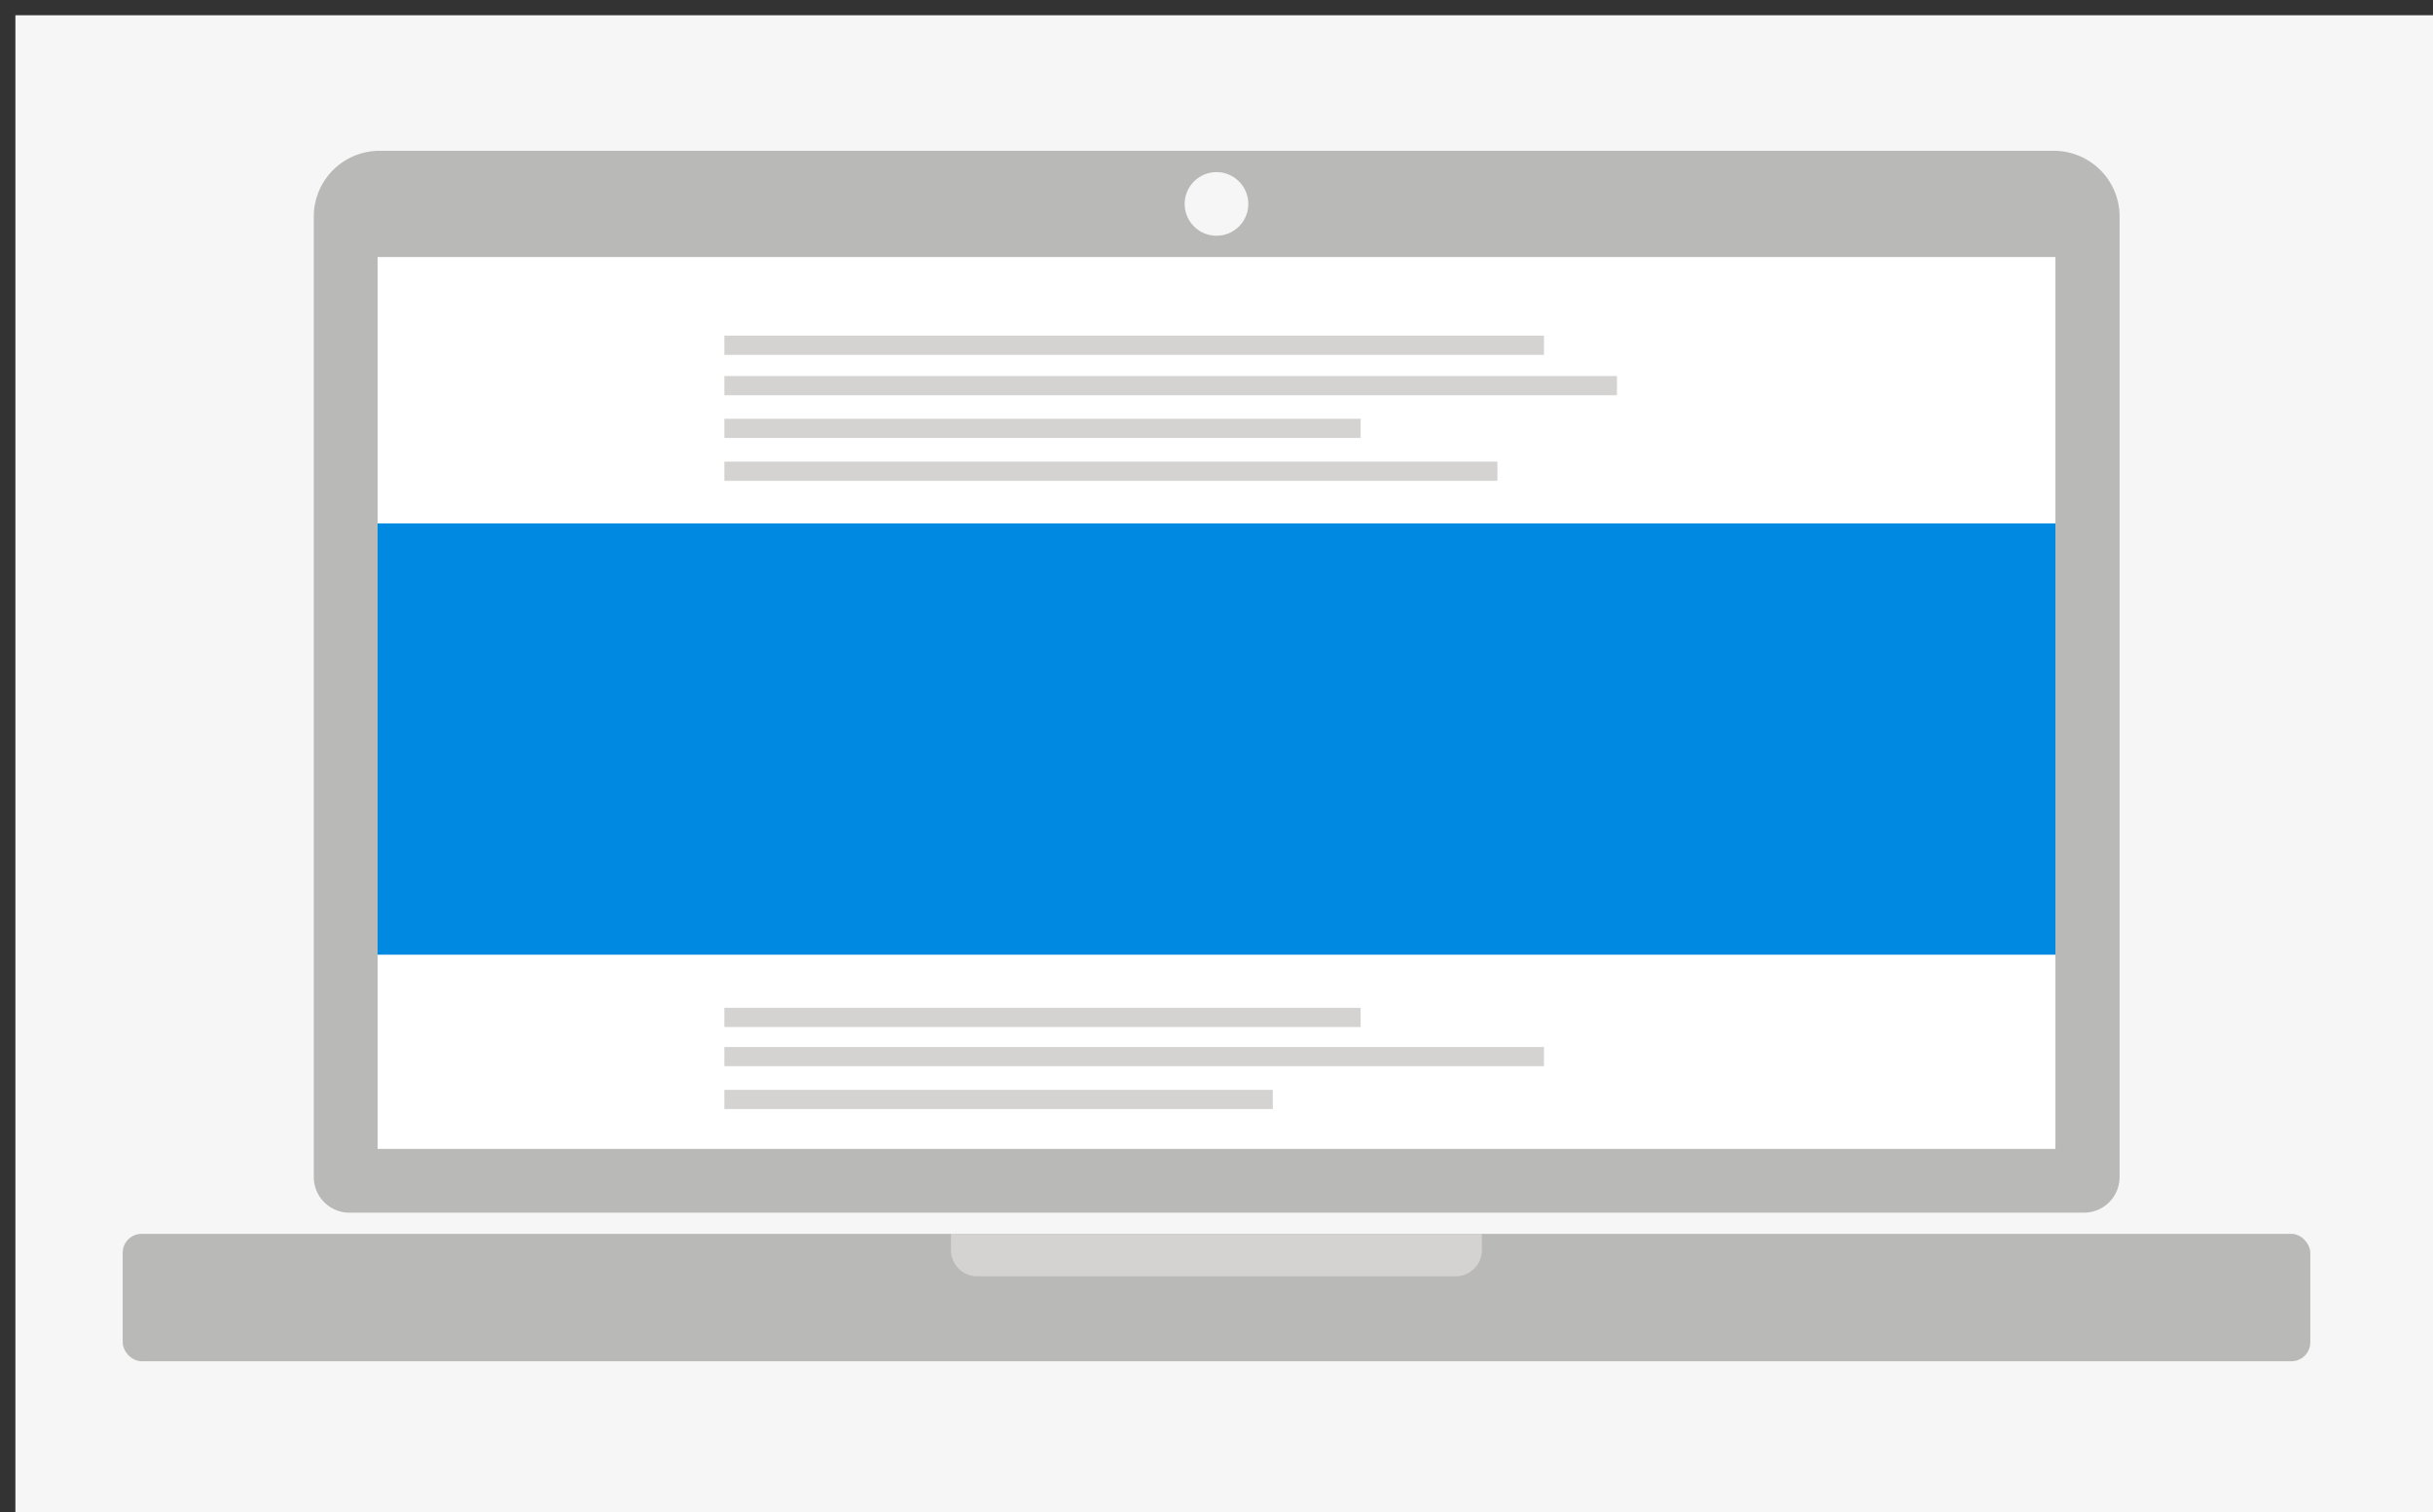 <svg id="Lag_1" data-name="Lag 1" xmlns="http://www.w3.org/2000/svg" viewBox="0 0 185 115"><rect x="0" y="0" width="185" height="115" fill="#333333" stroke="none"/><defs><style>.cls-1{fill:#f6f6f6;}.cls-2{fill:#b9b9b8;}.cls-3{fill:#fff;}.cls-4{fill:#d5d3d2;}.cls-5{fill:#0089e0;}</style></defs><title>DW</title><rect class="cls-1" x="1.17" y="1.16" width="185" height="115"/><path class="cls-2" d="M28.83,11.47H156.17a5,5,0,0,1,5,5V89.52a2.71,2.71,0,0,1-2.71,2.71H26.57a2.71,2.71,0,0,1-2.71-2.71V16.44A5,5,0,0,1,28.83,11.47Z"/><rect class="cls-2" x="9.33" y="93.84" width="166.34" height="9.69" rx="1.44" ry="1.44"/><rect class="cls-3" x="28.71" y="19.55" width="127.58" height="67.83"/><circle class="cls-1" cx="92.5" cy="15.51" r="2.42"/><path class="cls-4" d="M72.31,93.84h40.37a0,0,0,0,1,0,0v1.23a2,2,0,0,1-2,2H74.31a2,2,0,0,1-2-2V93.84A0,0,0,0,1,72.31,93.84Z"/><rect class="cls-5" x="28.71" y="39.81" width="127.58" height="32.8"/><rect class="cls-4" x="55.08" y="28.6" width="67.87" height="1.46"/><rect class="cls-4" x="55.08" y="31.85" width="48.38" height="1.46"/><rect class="cls-4" x="55.08" y="25.53" width="62.32" height="1.46"/><rect class="cls-4" x="55.08" y="76.65" width="48.38" height="1.46"/><rect class="cls-4" x="55.08" y="79.63" width="62.32" height="1.46"/><rect class="cls-4" x="55.08" y="82.89" width="41.7" height="1.46"/><rect class="cls-4" x="55.08" y="35.11" width="58.78" height="1.46"/></svg>